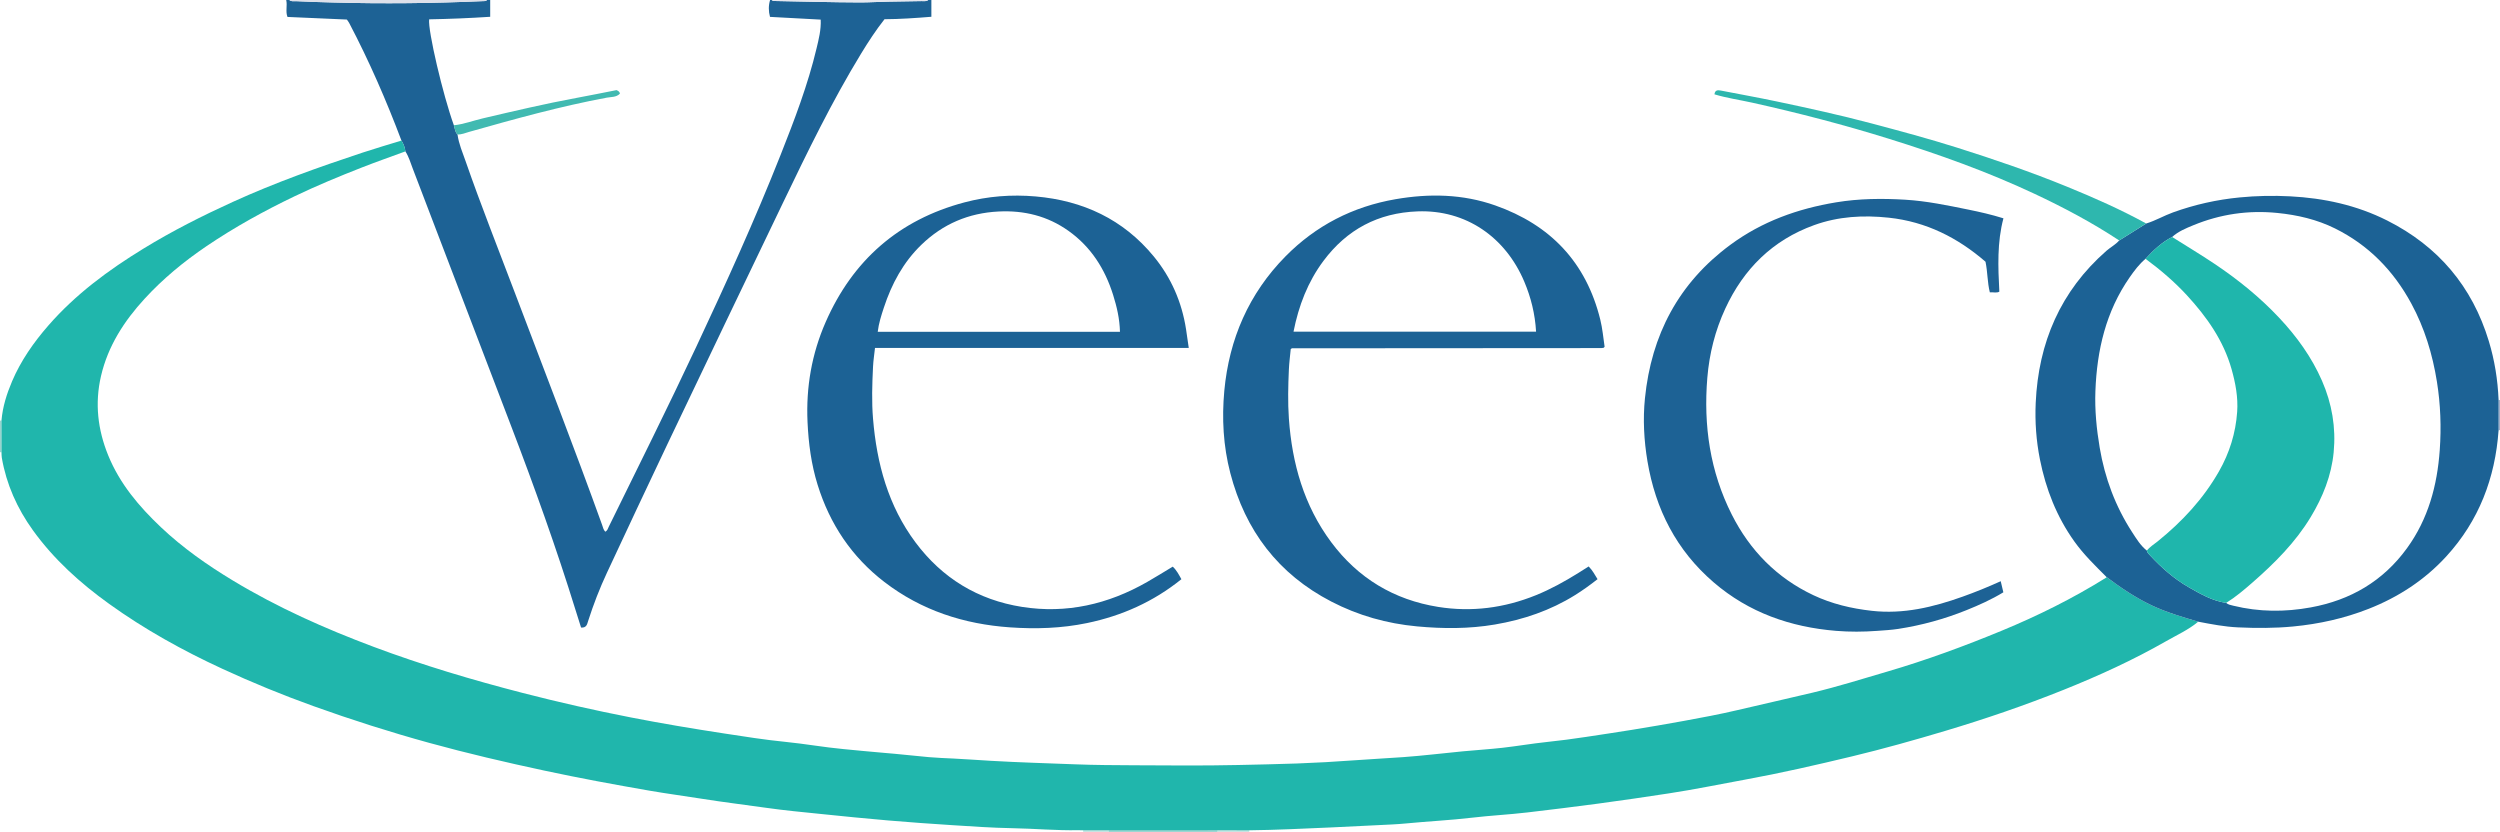 <?xml version="1.0" encoding="iso-8859-1"?>
<!-- Generator: Adobe Illustrator 27.0.0, SVG Export Plug-In . SVG Version: 6.00 Build 0)  -->
<svg version="1.1" id="Layer_1" xmlns="http://www.w3.org/2000/svg" xmlns:xlink="http://www.w3.org/1999/xlink" x="0px" y="0px"
	 viewBox="0 0 1581 526" style="enable-background:new 0 0 1581 526;" xml:space="preserve">
<g>
	<path style="fill:#1D6295;" d="M253.878,88.899c-9.602-25.448-20.434-50.35-33.098-74.437c-0.378-0.719-0.913-1.357-1.422-2.1
		c-12.505-0.55-24.937-1.096-37.567-1.651C180.442,7.238,181.831,3.516,181,0c0.667,0,1.333,0,2,0
		c1.261,1.172,2.843,0.668,4.28,0.747c7.783,0.424,15.581,0.605,23.366,0.824c31.528,0.888,63.058,0.541,94.572-0.848
		C306.188,0.68,307.238,0.874,308,0c0.667,0,1.333,0,2,0c0,3.445,0,6.889,0,10.618c-13.252,0.869-25.947,1.375-38.606,1.61
		c-0.898,6.931,8.741,47.986,15.628,66.994c0.64,1.989,0.67,4.22,2.309,5.812c0.796,5.986,3.23,11.489,5.185,17.114
		c9.701,27.905,20.63,55.354,31.077,82.981c18.488,48.891,37.44,97.606,55.166,146.783c0.54,1.499,0.802,3.116,2.006,4.332
		c1.467-0.721,1.715-2.116,2.274-3.257c18.584-37.878,37.443-75.624,55.35-113.832c18.743-39.991,37.037-80.186,53.288-121.266
		c8.727-22.06,17.228-44.232,22.73-67.391c1.378-5.802,2.896-11.61,2.605-18.101c-10.663-0.575-21.234-1.144-32.067-1.728
		C485.98,7.091,485.934,3.557,487,0c0.333,0,0.667,0,1,0c0.666,0.623,1.497,0.625,2.333,0.641
		c17.805,0.329,35.608,0.835,53.414,0.896c5.969,0.021,11.964-0.404,17.951-0.494c6.992-0.106,13.986-0.181,20.977-0.352
		C584.123,0.655,585.698,1.078,587,0c0.667,0,1.333,0,2,0c0,3.448,0,6.895,0,10.605c-10.222,0.831-19.791,1.498-29.636,1.555
		c-5.439,6.885-10.235,14.246-14.806,21.744c-18.527,30.396-34.035,62.384-49.436,94.415
		c-24.387,50.718-48.693,101.474-72.908,152.274c-12.928,27.121-25.626,54.351-38.356,81.566
		c-4.641,9.923-8.585,20.132-11.922,30.573c-0.636,1.989-0.976,4.399-4.462,4.148c-1.134-3.593-2.332-7.325-3.491-11.07
		c-12.123-39.154-25.967-77.706-40.593-115.984c-20.779-54.382-41.537-108.772-62.343-163.144c-1.416-3.7-2.499-7.559-4.679-10.939
		C256.112,93.254,255.168,91.013,253.878,88.899z"/>
	<path style="fill:#DDE0EA;" d="M308,0c-0.762,0.874-1.812,0.68-2.782,0.723c-31.514,1.389-63.044,1.736-94.572,0.848
		c-7.785-0.219-15.584-0.4-23.366-0.824C185.843,0.668,184.261,1.172,183,0C224.667,0,266.333,0,308,0z"/>
	<path style="fill:#E5E7EF;" d="M587,0c-1.302,1.078-2.877,0.655-4.325,0.691c-6.991,0.171-13.984,0.246-20.977,0.352
		c-5.987,0.091-11.983,0.515-17.951,0.494c-17.805-0.061-35.609-0.567-53.414-0.896C489.497,0.625,488.666,0.623,488,0
		C521,0,554,0,587,0z"/>
	<path style="fill:#78C8C1;" d="M770,526c-23,0-46,0-69,0c0.009-0.318-0.005-0.634-0.043-0.949
		c23.036,0.01,46.071,0.02,69.107,0.031C770.03,525.387,770.009,525.693,770,526z"/>
	<path style="fill:#99D3CE;" d="M0,266c0.317,0.038,0.631,0.019,0.941-0.056c0.005,6.7,0.009,13.4,0.014,20.101l-0.475-0.078L0,286
		C0,279.333,0,272.667,0,266z"/>
	<path style="fill:#B1DCD8;" d="M770,526c0.009-0.307,0.03-0.613,0.064-0.919c6.664,0.002,13.328,0.005,19.992,0.007
		c-0.071,0.301-0.09,0.604-0.056,0.911C783.333,526,776.667,526,770,526z"/>
	<path style="fill:#A2AFCA;" d="M1581,272c-0.301-0.016-0.6,0.004-0.896,0.061c-0.002-6.373-0.004-12.746-0.006-19.119
		c0.298,0.064,0.599,0.083,0.902,0.058C1581,259.333,1581,265.667,1581,272z"/>
	<path style="fill:#B1DCD8;" d="M700.957,525.051c0.038,0.315,0.052,0.632,0.043,0.949c-5.333,0-10.667,0-16,0
		c0.04-0.31,0.023-0.617-0.051-0.921C690.285,525.07,695.621,525.06,700.957,525.051z"/>
	<path style="fill:#20B6AC;" d="M700.957,525.051c-5.336,0.01-10.672,0.019-16.008,0.029c-1-0.023-2-0.084-2.999-0.064
		c-13.992,0.274-27.936-1.024-41.917-1.27c-12.619-0.222-25.231-1.113-37.833-1.914c-13.583-0.863-27.162-1.839-40.723-2.995
		c-13.879-1.183-27.741-2.578-41.598-4.002c-11.87-1.22-23.765-2.318-35.572-4.007c-13.275-1.899-26.591-3.48-39.841-5.595
		c-11.277-1.8-22.609-3.286-33.865-5.239c-22.168-3.846-44.282-7.935-66.292-12.653c-24.433-5.237-48.759-10.908-72.835-17.539
		c-24.734-6.812-49.186-14.604-73.343-23.285c-19.51-7.011-38.664-14.868-57.49-23.556c-25.089-11.579-49.169-24.929-71.615-41.065
		c-18.32-13.169-34.976-28.155-48.247-46.601c-9.93-13.803-16.72-28.951-19.629-45.759c-0.197-1.141-0.137-2.326-0.196-3.491
		c-0.005-6.7-0.009-13.4-0.014-20.101c0.715-8.673,3.317-16.877,6.688-24.796c5.574-13.093,13.642-24.606,22.974-35.315
		c17.218-19.757,38.025-35.076,60.185-48.645c18.107-11.088,37.019-20.654,56.368-29.468c26.719-12.171,54.284-21.979,82.096-31.193
		c8.156-2.702,16.414-5.094,24.625-7.629c1.29,2.114,2.234,4.355,2.49,6.845c-9.165,3.376-18.387,6.604-27.481,10.162
		c-14.353,5.616-28.58,11.517-42.5,18.182c-19.35,9.266-38.057,19.591-55.831,31.624c-14.248,9.646-27.439,20.525-39.078,33.195
		c-12.971,14.12-23.169,29.87-27.589,48.856c-4.009,17.221-2.097,33.895,4.52,50.161c7.307,17.961,19.49,32.354,33.356,45.48
		c13.82,13.081,29.31,23.932,45.568,33.749c28.219,17.04,58.157,30.367,88.98,41.911c30.882,11.566,62.424,20.952,94.316,29.175
		c22.734,5.861,45.648,11.047,68.691,15.537c19.319,3.764,38.749,7.017,58.206,10.001c13.086,2.007,26.169,4.095,39.369,5.406
		c12.187,1.21,24.279,3.41,36.471,4.534c8.422,0.776,16.836,1.683,25.272,2.353c9.581,0.761,19.133,1.878,28.707,2.739
		c5.291,0.476,10.618,0.642,15.911,0.91c7.8,0.395,15.596,0.966,23.389,1.42c17.763,1.033,35.539,1.531,53.312,2.221
		c12.483,0.484,24.949,0.539,37.422,0.602c21.826,0.11,43.661,0.319,65.477-0.169c12.468-0.279,24.946-0.519,37.412-0.966
		c11.948-0.429,23.894-1.103,35.817-1.983c10.434-0.77,20.882-1.292,31.312-2.037c12.558-0.896,25.068-2.456,37.605-3.655
		c8.422-0.805,16.875-1.314,25.28-2.263c9.209-1.039,18.357-2.636,27.572-3.607c8.408-0.886,16.781-1.968,25.132-3.253
		c9.651-1.485,19.316-2.883,28.952-4.459c10.938-1.789,21.869-3.636,32.77-5.637c11.384-2.089,22.767-4.189,34.04-6.856
		c15.766-3.729,31.585-7.234,47.343-10.998c16.096-3.845,31.886-8.803,47.756-13.464c24.49-7.193,48.419-16.002,71.99-25.735
		c22.876-9.447,45.011-20.443,66.05-33.55c0.131-0.082,0.202-0.262,0.301-0.396c9.155,6.865,18.593,13.251,29.012,18.118
		c9.321,4.354,19.142,7.201,28.956,10.103c-6.166,5.144-13.476,8.419-20.367,12.361c-20.774,11.885-42.512,21.801-64.689,30.704
		c-24.582,9.869-49.63,18.426-75.027,26.023c-19.498,5.832-39.066,11.327-58.85,16.09c-22.509,5.418-45.068,10.587-67.85,14.74
		c-15.945,2.907-31.829,6.208-47.846,8.641c-14.889,2.262-29.791,4.489-44.728,6.477c-14.936,1.989-29.888,3.845-44.85,5.596
		c-11.691,1.369-23.472,1.96-35.162,3.333c-13.842,1.626-27.758,2.275-41.619,3.629c-5.773,0.564-11.602,0.773-17.399,1.059
		c-9.96,0.491-19.925,1.031-29.89,1.458c-17.272,0.742-34.534,1.619-51.824,1.82c-6.664-0.002-13.328-0.005-19.992-0.007
		C747.028,525.071,723.993,525.061,700.957,525.051z"/>
	<path style="fill:#1C6295;" d="M1390.156,393.155c-9.814-2.902-19.635-5.749-28.956-10.103
		c-10.419-4.867-19.858-11.253-29.012-18.118c-7.158-7.172-14.432-14.203-20.371-22.517c-11.206-15.688-18.035-33.148-21.774-51.93
		c-2.349-11.8-3.197-23.795-2.661-35.734c1.711-38.083,15.66-70.66,44.708-96.129c2.613-2.291,5.776-3.894,8.087-6.551
		c5.698-3.576,11.396-7.152,17.095-10.728c5.888-1.786,11.193-4.953,16.979-7.035c13.663-4.915,27.644-8.058,42.111-9.46
		c10.647-1.032,21.282-1.247,31.913-0.695c21.421,1.113,42.087,5.58,61.376,15.301c32.262,16.26,53.761,41.658,64.27,76.256
		c3.683,12.127,5.674,24.561,6.176,37.229c0.002,6.373,0.004,12.746,0.006,19.119c-2.134,30.289-12.448,57.29-33.072,79.814
		c-13.661,14.919-30.311,25.764-49.145,33.17c-15.372,6.045-31.304,9.581-47.772,11.152c-11.641,1.111-23.259,1.084-34.873,0.551
		C1406.807,396.363,1398.465,394.739,1390.156,393.155z M1357.688,348.216c0.225,1.416,1.292,2.265,2.187,3.224
		c7.238,7.763,15.183,14.737,24.402,20.006c7.398,4.228,14.861,8.543,23.533,9.83c1.313,1.123,2.947,1.383,4.557,1.779
		c16.254,3.995,32.592,4.066,48.988,1.061c25.112-4.603,45.694-16.584,60.826-37.43c13.426-18.496,19.127-39.642,20.71-62.011
		c1.022-14.453,0.522-28.924-1.785-43.31c-2.783-17.357-7.809-33.938-16.202-49.426c-11.247-20.755-27.038-36.985-48.3-47.498
		c-11.416-5.645-23.625-8.482-36.341-9.767c-18.454-1.866-36.144,0.751-53.183,7.759c-4.703,1.934-9.539,3.91-13.432,7.437
		c-6.581,3.409-11.885,8.374-16.807,13.803c-4.005,3.331-7.082,7.463-10.032,11.697c-15.065,21.622-20.715,46.109-21.676,71.959
		c-0.446,12.001,0.716,23.909,2.714,35.757c3.248,19.253,9.928,37.173,20.569,53.547
		C1351.107,340.77,1353.697,345.078,1357.688,348.216z"/>
	<path style="fill:#1C6295;" d="M751.774,220.039c-66.362,0-132.149,0-198.425,0c-0.441,4.083-1.054,7.971-1.245,11.88
		c-0.538,10.989-0.906,22.015,0.009,32.976c2.358,28.257,9.568,54.964,26.836,78.097c16.907,22.651,39.481,36.399,67.331,40.805
		c28.169,4.456,54.511-1.655,79.123-15.718c5.45-3.114,10.775-6.447,16.253-9.736c2.516,2.359,3.892,5.156,5.462,7.95
		c-17.726,14.274-37.628,23.149-59.67,27.733c-16.15,3.358-32.436,3.85-48.702,2.721c-29.098-2.02-56.025-10.703-79.445-28.69
		c-20.716-15.91-34.518-36.622-42.243-61.475c-4.02-12.935-5.76-26.182-6.375-39.727c-1-22.006,2.682-43.136,11.46-63.159
		c17.131-39.077,46.229-64.66,87.736-75.694c14.797-3.934,29.884-5.095,45.034-3.772c29.933,2.613,55.459,14.448,74.776,37.999
		c10.967,13.37,17.69,28.789,20.359,45.919C750.634,211.911,751.145,215.689,751.774,220.039z M708.265,209.842
		c-0.202-8.285-1.995-15.883-4.323-23.313c-5.15-16.442-14.006-30.433-28.254-40.553c-13.248-9.409-28.064-13.046-44.25-12.223
		c-18.926,0.962-35.149,7.9-48.72,20.999c-11.499,11.1-18.837,24.758-23.779,39.813c-1.623,4.945-3.229,9.892-3.867,15.277
		C606.249,209.842,656.989,209.842,708.265,209.842z"/>
	<path style="fill:#1C6295;" d="M1004.664,358.224c2.561,2.546,3.829,5.24,5.627,8.039c-4.687,3.677-9.354,7.043-14.27,10.107
		c-15.595,9.722-32.632,15.497-50.642,18.571c-16.347,2.79-32.764,2.717-49.246,1.185c-19.093-1.775-37.19-6.878-54.189-15.688
		c-33.584-17.405-54.431-44.886-63.908-81.294c-4.457-17.122-5.401-34.606-3.781-52.038c3.034-32.647,15.476-61.408,38.659-84.938
		c19.23-19.518,42.605-31.512,69.627-36.193c21.298-3.69,42.441-3.314,63.021,3.929c34.879,12.275,57.519,35.962,66.453,72.21
		c1.396,5.665,1.899,11.451,2.736,17.153c-0.142,0.167-0.237,0.296-0.349,0.406c-0.118,0.116-0.241,0.286-0.382,0.309
		c-0.491,0.08-0.991,0.148-1.487,0.148c-65.155,0.045-130.31,0.084-195.466,0.134c-0.136,0-0.272,0.159-0.803,0.488
		c-0.388,4.135-0.985,8.551-1.182,12.985c-0.458,10.324-0.722,20.678,0.008,30.983c2.009,28.355,9.501,54.933,26.715,78.09
		c16.986,22.851,39.743,36.534,67.753,41.01c21.124,3.376,41.732,0.673,61.627-7.357c9.443-3.811,18.279-8.724,26.9-14.076
		C1000.196,361.078,1002.285,359.731,1004.664,358.224z M971.417,209.756c-0.646-11.251-3.246-21.685-7.473-31.678
		c-11.883-28.095-36.869-45.554-67.477-44.404c-25.003,0.939-44.685,11.475-59.506,31.3c-9.907,13.252-15.688,28.358-18.946,44.783
		C869.068,209.756,919.956,209.756,971.417,209.756z"/>
	<path style="fill:#1D6295;" d="M1265.257,367.557c0.638,2.694,1.125,4.749,1.661,7.015c-7.491,4.571-15.357,8.08-23.333,11.296
		c-13.898,5.604-28.29,9.556-43.104,11.842c-4.43,0.684-8.934,0.923-13.412,1.252c-8.634,0.635-17.299,0.699-25.91-0.01
		c-28.88-2.375-55.159-11.529-77.415-30.66c-23.577-20.267-36.798-46.188-41.896-76.627c-2.217-13.238-2.917-26.592-1.581-39.814
		c4.039-40.001,21.229-72.877,54.063-97.073c20.019-14.753,42.549-22.799,66.816-26.826c14.553-2.415,29.193-2.537,43.818-1.655
		c13.437,0.81,26.64,3.577,39.823,6.255c7.311,1.485,14.578,3.134,22.183,5.505c-4.045,15.239-3.41,30.622-2.592,46.391
		c-1.686,0.981-3.783,0.246-6.017,0.409c-1.582-6.377-1.361-12.741-2.723-19.337c-17.439-15.105-37.428-25.315-61.148-27.852
		c-16.141-1.727-31.951-0.815-47.202,4.687c-26.261,9.474-44.613,27.672-56.232,52.825c-6.393,13.84-10.074,28.414-11.338,43.628
		c-2.517,30.28,1.704,59.406,15.497,86.675c11.455,22.647,28.473,40.027,51.596,50.928c11.639,5.487,23.968,8.408,36.839,9.86
		c20.109,2.269,38.929-2.307,57.523-8.948C1249.124,374.486,1256.948,371.315,1265.257,367.557z"/>
	<path style="fill:#2EB7AE;" d="M1357.273,141.345c-5.698,3.576-11.396,7.152-17.095,10.728
		c-17.058-11.278-35.05-20.817-53.554-29.509c-29.751-13.975-60.589-24.989-91.915-34.752
		c-28.585-8.909-57.535-16.427-86.762-22.915c-7.89-1.752-15.926-2.878-23.72-5.237c0.312-2.689,2.004-2.784,3.958-2.405
		c11.85,2.295,23.731,4.437,35.54,6.927c20.056,4.229,40.083,8.607,59.897,13.884c18.054,4.808,36.101,9.641,53.925,15.269
		c23.522,7.427,46.854,15.409,69.686,24.744C1324.267,125.041,1341.108,132.483,1357.273,141.345z"/>
	<path style="fill:#41BAB1;" d="M289.332,85.035c-1.639-1.592-1.669-3.823-2.309-5.812c6.301-0.658,12.22-2.946,18.34-4.377
		c19.611-4.586,39.206-9.225,59.019-12.887c8.584-1.587,17.137-3.335,25.514-4.973c1.149,0.528,1.987,1.029,2.143,2.229
		c-2.245,2.386-5.503,2.027-8.225,2.533c-29.519,5.489-58.39,13.525-87.237,21.686C294.206,84.104,291.888,85.151,289.332,85.035z"
		/>
	<path style="fill:#1FB6AC;" d="M1373.647,149.868c8.977,5.662,18.086,11.127,26.9,17.031c14.815,9.923,28.643,21.113,40.863,34.136
		c11.086,11.815,20.493,24.835,27.025,39.785c6.311,14.444,8.876,29.581,7.38,45.191c-1.413,14.741-6.861,28.294-14.48,40.914
		c-9.74,16.133-22.901,29.268-36.993,41.565c-5.264,4.593-10.57,9.109-16.534,12.786c-8.672-1.287-16.135-5.601-23.533-9.83
		c-9.219-5.269-17.164-12.243-24.402-20.006c-0.895-0.96-1.961-1.808-2.187-3.224c1.842-2.415,4.465-3.95,6.77-5.812
		c15.518-12.528,28.897-26.897,38.829-44.309c6.667-11.688,10.571-24.278,11.503-37.646c0.637-9.142-1.043-18.132-3.532-26.957
		c-5.132-18.198-15.716-33.118-28.28-46.777c-7.889-8.577-16.771-16.105-26.138-23.044
		C1361.762,158.242,1367.066,153.277,1373.647,149.868z"/>
</g>
</svg>

